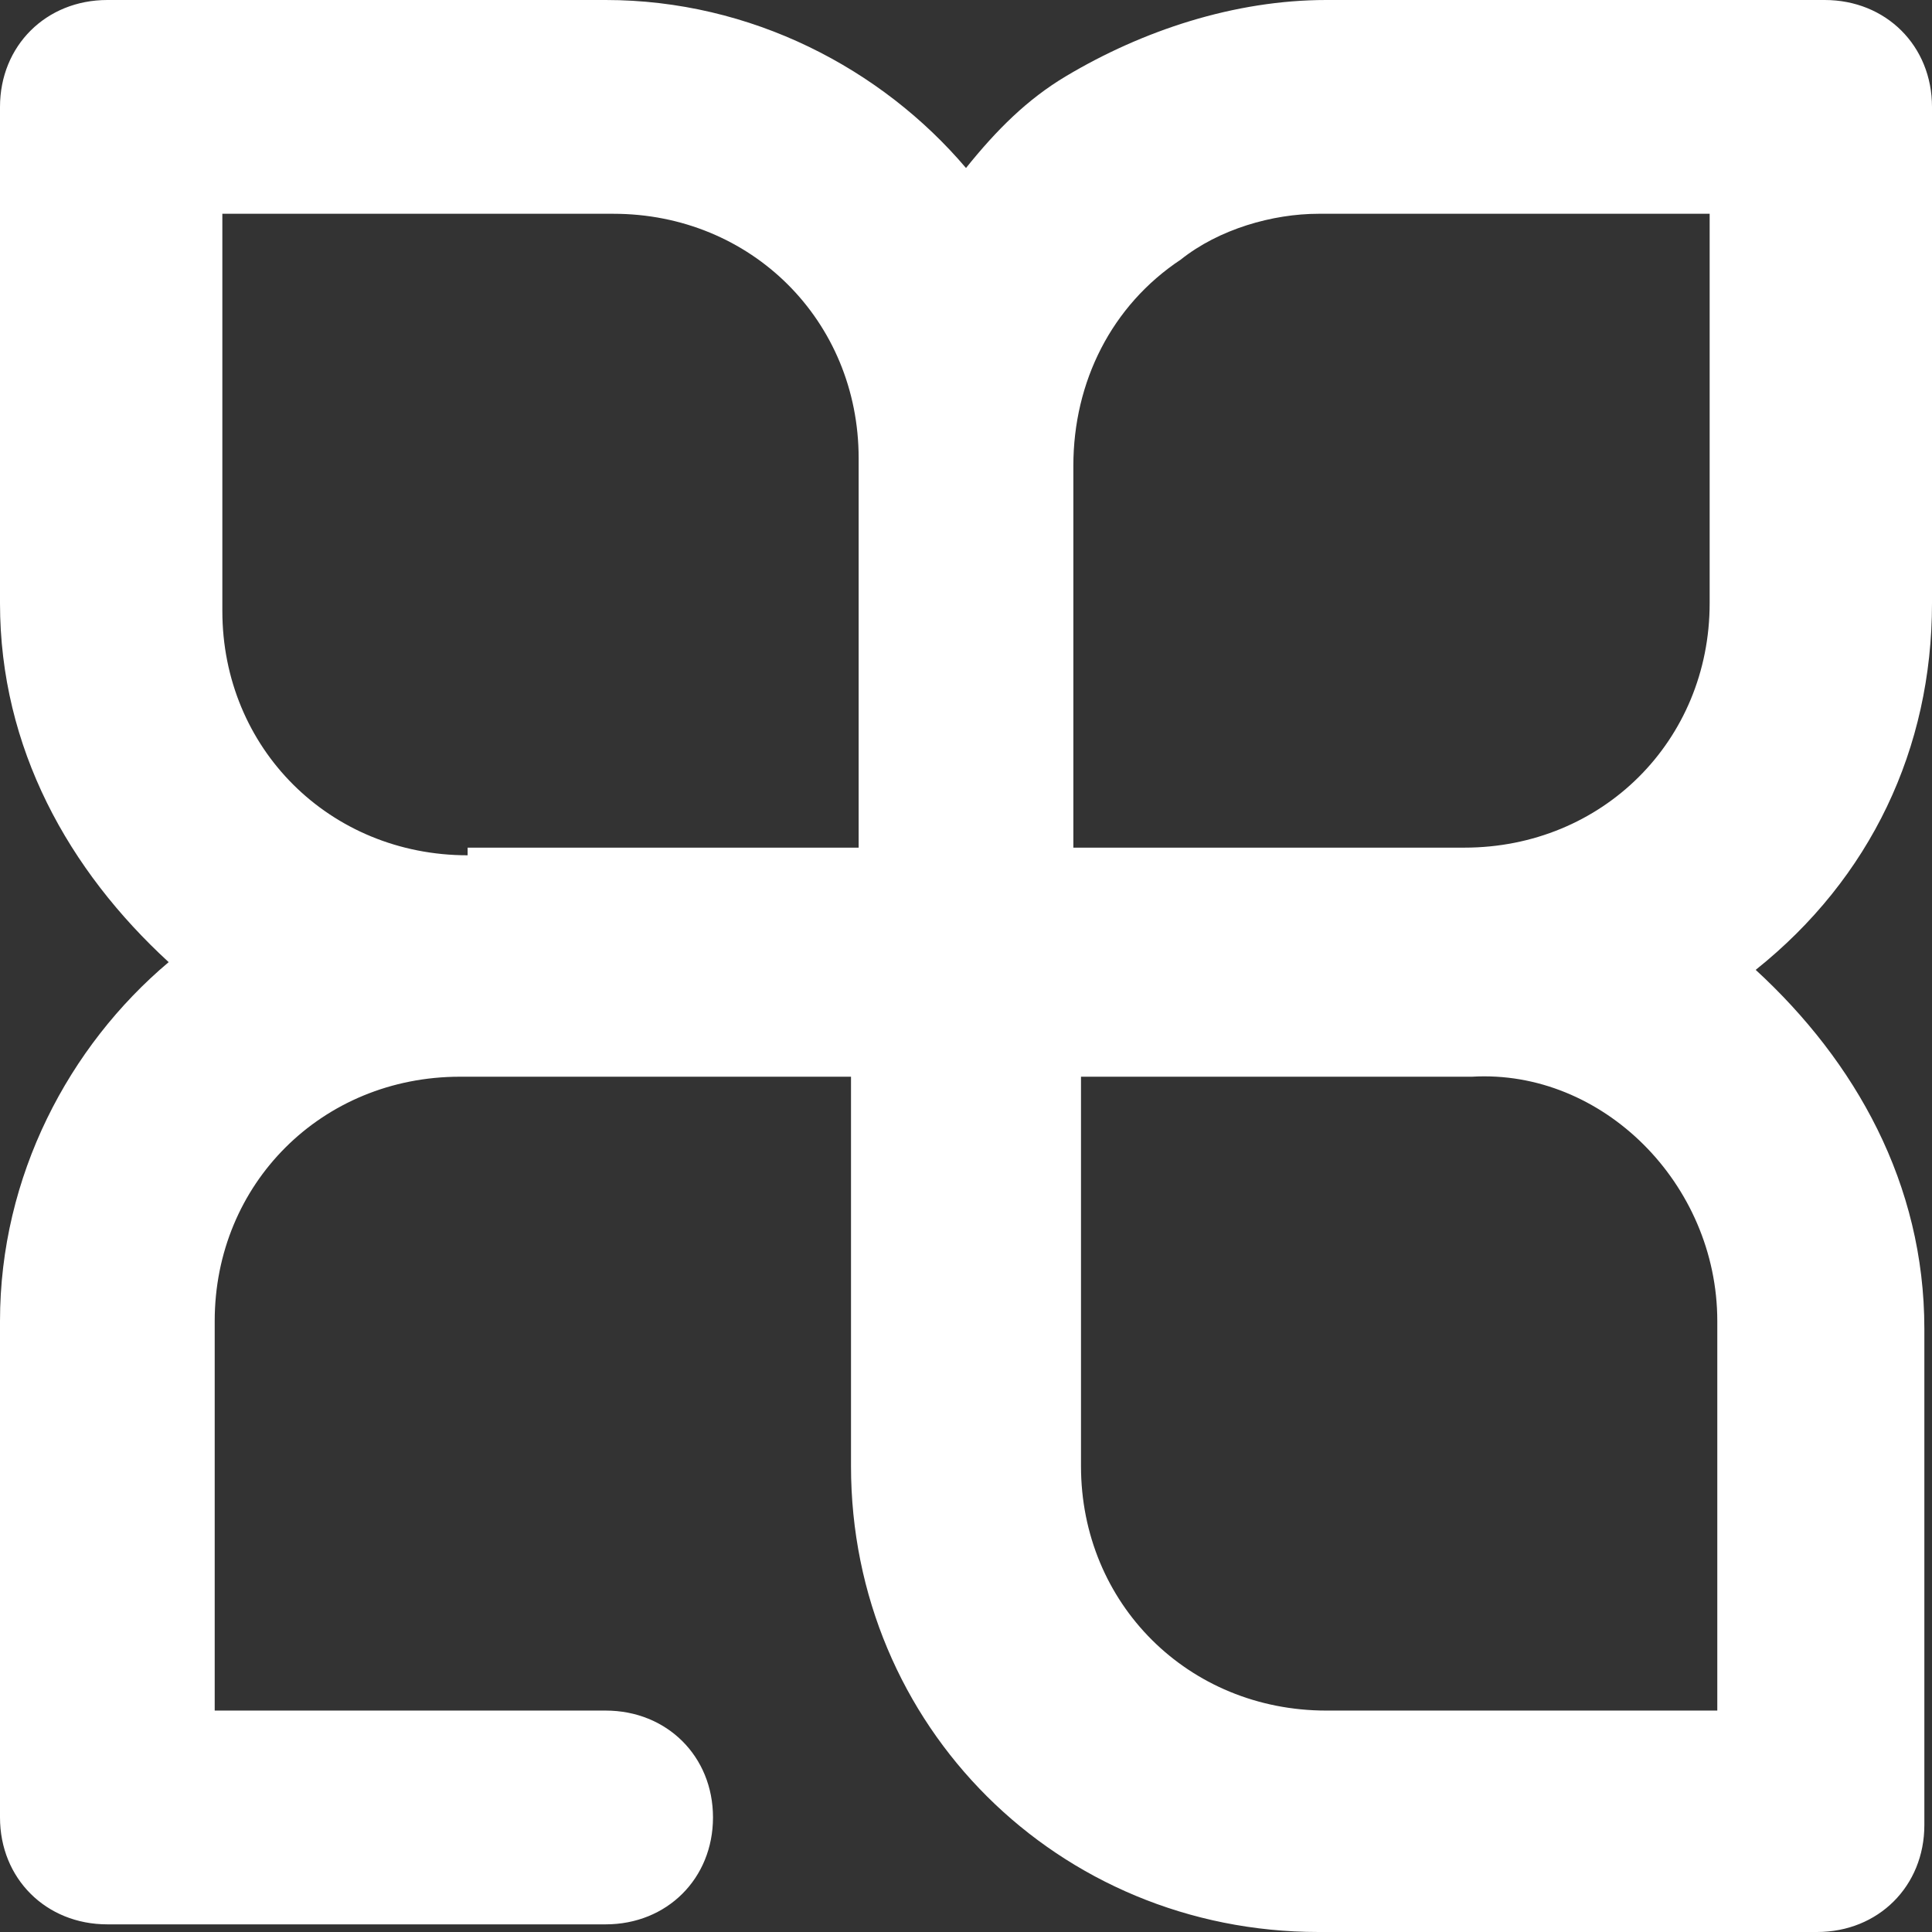 <svg width="23" height="23" viewBox="0 0 23 23" fill="none" xmlns="http://www.w3.org/2000/svg">
<rect x="0" y="0" width="23" height="23" fill="#333333" stroke="none"/>
<path d="M23 7.182V1.273C23 0.545 22.452 0 21.722 0H15.79C14.694 0 13.599 0.364 12.687 0.909C12.23 1.182 11.865 1.545 11.5 2C10.496 0.818 8.944 0 7.21 0H1.278C0.548 0 0 0.545 0 1.273V7.182C0 8.909 0.821 10.364 2.008 11.454C0.821 12.454 0 14 0 15.727V21.636C0 22.364 0.548 22.909 1.278 22.909H7.21C7.94 22.909 8.488 22.364 8.488 21.636C8.488 20.909 7.94 20.364 7.21 20.364H2.556V15.727C2.556 14.091 3.833 12.818 5.476 12.818H10.131V17.454C10.131 20.546 12.595 23 15.698 23H21.631C22.361 23 22.909 22.454 22.909 21.727V15.818C22.909 14.091 22.087 12.636 20.901 11.546C22.27 10.454 23 8.909 23 7.182ZM5.567 10.182C3.925 10.182 2.647 8.909 2.647 7.273V2.545H7.302C8.944 2.545 10.222 3.818 10.222 5.455V10.091H5.567V10.182ZM20.444 15.727V20.364H15.79C14.147 20.364 12.869 19.091 12.869 17.454V12.818H17.524C19.075 12.727 20.444 14.091 20.444 15.727ZM12.778 10.182V5.545C12.778 4.545 13.234 3.636 14.056 3.091C14.512 2.727 15.151 2.545 15.698 2.545H20.353V7.182C20.353 8.818 19.075 10.091 17.433 10.091H12.778V10.182Z" fill="white"/>
</svg>
